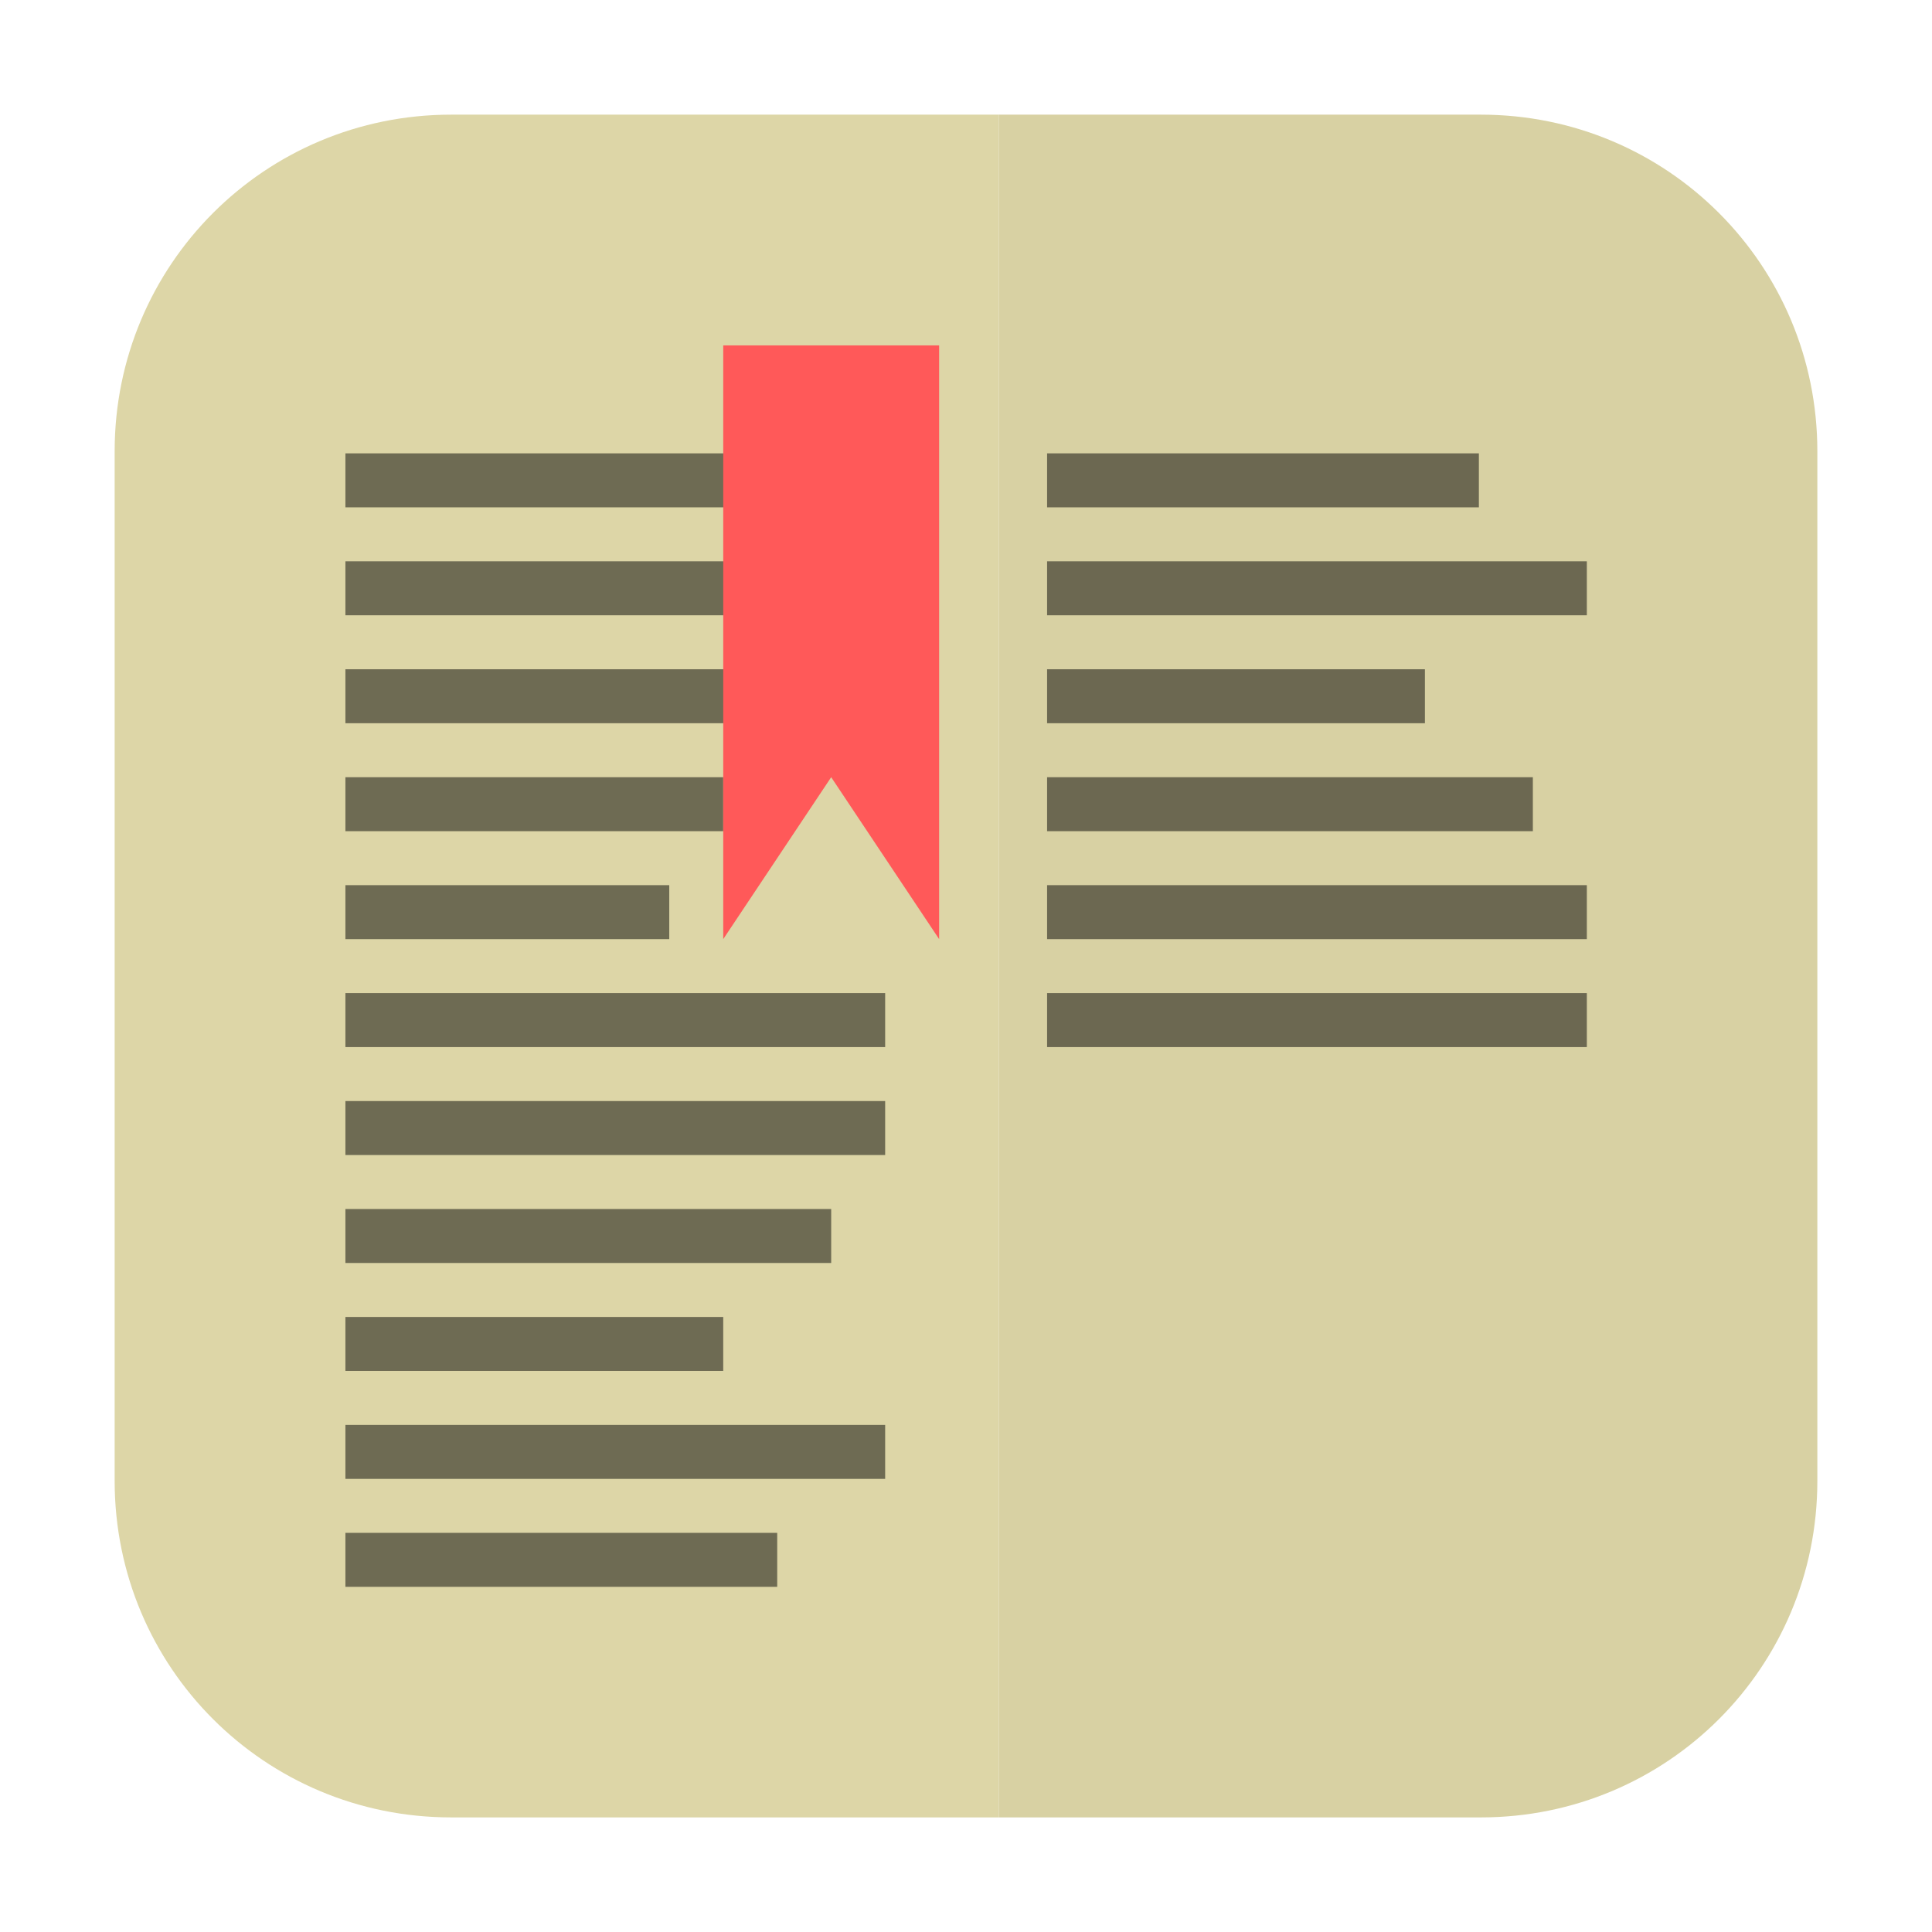 <?xml version="1.0" encoding="UTF-8" standalone="no"?>
<svg
   xmlns:dc="http://purl.org/dc/elements/1.1/"
   xmlns:cc="http://creativecommons.org/ns#"
   xmlns:rdf="http://www.w3.org/1999/02/22-rdf-syntax-ns#"
   xmlns:svg="http://www.w3.org/2000/svg"
   xmlns="http://www.w3.org/2000/svg"
   xmlns:sodipodi="http://sodipodi.sourceforge.net/DTD/sodipodi-0.dtd"
   xmlns:inkscape="http://www.inkscape.org/namespaces/inkscape"
   width="32"
   height="32"
   version="1"
   id="svg57"
   sodipodi:docname="application-x-mobi8-ebook.svg"
   inkscape:version="0.92.1 r">
  <sodipodi:namedview
     pagecolor="#ffffff"
     bordercolor="#666666"
     borderopacity="1"
     objecttolerance="10"
     gridtolerance="10"
     guidetolerance="10"
     inkscape:pageopacity="0"
     inkscape:pageshadow="2"
     inkscape:window-width="1680"
     inkscape:window-height="965"
     id="namedview59"
     showgrid="false"
     inkscape:zoom="7.375"
     inkscape:cx="-8.6779661"
     inkscape:cy="16"
     inkscape:window-x="0"
     inkscape:window-y="0"
     inkscape:window-maximized="1"
     inkscape:current-layer="svg57" />
  <defs
     id="defs7">
    <linearGradient
       id="linearGradient4561"
       x1="24"
       x2="44"
       y1="24"
       y2="24"
       gradientTransform="matrix(.65 0 0 .667 .4 3e-7)"
       gradientUnits="userSpaceOnUse">
      <stop
         offset="0"
         id="stop2" />
      <stop
         offset="1"
         stop-opacity="0"
         id="stop4" />
    </linearGradient>
  </defs>
  <g
     id="g4606"
     transform="translate(52.475,9.221)">
    <path
       id="path4549"
       d="m -35.932,-7.322 h -9.07 c -3.089,0 -5.574,2.488 -5.574,5.576 V 15.307 c 0,3.089 2.486,5.574 5.574,5.574 h 9.07 z"
       style="opacity:1;fill:#ddd6a7;fill-opacity:1;fill-rule:evenodd;stroke:none;stroke-width:1.035;stroke-linecap:round;stroke-linejoin:bevel;stroke-miterlimit:4;stroke-dasharray:none;stroke-dashoffset:0;stroke-opacity:1"
       inkscape:connector-curvature="0" />
    <path
       id="rect4497-3"
       d="M -35.932,-7.322 V 20.881 h 7.984 c 3.089,0 5.574,-2.486 5.574,-5.574 V -1.746 c 0,-3.089 -2.486,-5.576 -5.574,-5.576 z"
       style="opacity:1;fill:#d8d1a3;fill-opacity:1;fill-rule:evenodd;stroke:none;stroke-width:1.035;stroke-linecap:round;stroke-linejoin:bevel;stroke-miterlimit:4;stroke-dasharray:none;stroke-dashoffset:0;stroke-opacity:1"
       inkscape:connector-curvature="0" />
  </g>
  <g
     id="g4571"
     transform="matrix(0.894,0,0,0.894,2.145,2.145)">
    <g
       id="g25"
       transform="matrix(0.5,0,0,0.5,-0.5,0.5)">
      <rect
         id="rect13"
         transform="scale(1,-1)"
         y="-33"
         x="35"
         height="2"
         width="20"
         style="opacity:0.5" />
      <rect
         id="rect15"
         transform="scale(1,-1)"
         y="-29"
         x="35"
         height="2"
         width="20"
         style="opacity:0.5" />
      <rect
         id="rect17"
         transform="scale(1,-1)"
         y="-25"
         x="35"
         height="2"
         width="18"
         style="opacity:0.5" />
      <rect
         id="rect19"
         transform="scale(1,-1)"
         y="-21"
         x="35"
         height="2"
         width="14"
         style="opacity:0.5" />
      <rect
         id="rect21"
         transform="scale(1,-1)"
         y="-17"
         x="35"
         height="2"
         width="20"
         style="opacity:0.5" />
      <rect
         id="rect23"
         transform="scale(1,-1)"
         y="-13"
         x="35"
         height="2"
         width="16"
         style="opacity:0.5" />
    </g>
    <g
       id="g49"
       transform="matrix(0.5,0,0,0.5,-0.5,-0.5)">
      <rect
         id="rect27"
         y="13"
         x="9"
         height="2"
         width="20"
         style="opacity:0.5" />
      <rect
         id="rect29"
         y="17"
         x="9"
         height="2"
         width="18"
         style="opacity:0.5" />
      <rect
         id="rect31"
         y="21"
         x="9"
         height="2"
         width="16"
         style="opacity:0.5" />
      <rect
         id="rect33"
         y="25"
         x="9"
         height="2"
         width="14"
         style="opacity:0.5" />
      <rect
         id="rect35"
         y="29"
         x="9"
         height="2"
         width="12"
         style="opacity:0.5" />
      <rect
         id="rect37"
         y="33"
         x="9"
         height="2"
         width="20"
         style="opacity:0.5" />
      <rect
         id="rect39"
         y="37"
         x="9"
         height="2"
         width="20"
         style="opacity:0.5" />
      <rect
         id="rect41"
         y="41"
         x="9"
         height="2"
         width="18"
         style="opacity:0.5" />
      <rect
         id="rect43"
         y="45"
         x="9"
         height="2"
         width="14"
         style="opacity:0.5" />
      <rect
         id="rect45"
         y="49"
         x="9"
         height="2"
         width="20"
         style="opacity:0.5" />
      <rect
         id="rect47"
         y="53"
         x="9"
         height="2"
         width="16"
         style="opacity:0.5" />
    </g>
    <path
       id="path51"
       d="m 11,4 h 4 v 11 l -2,-3 -2,3 z"
       inkscape:connector-curvature="0"
       style="fill:#ff5959" />
  </g>
</svg>
